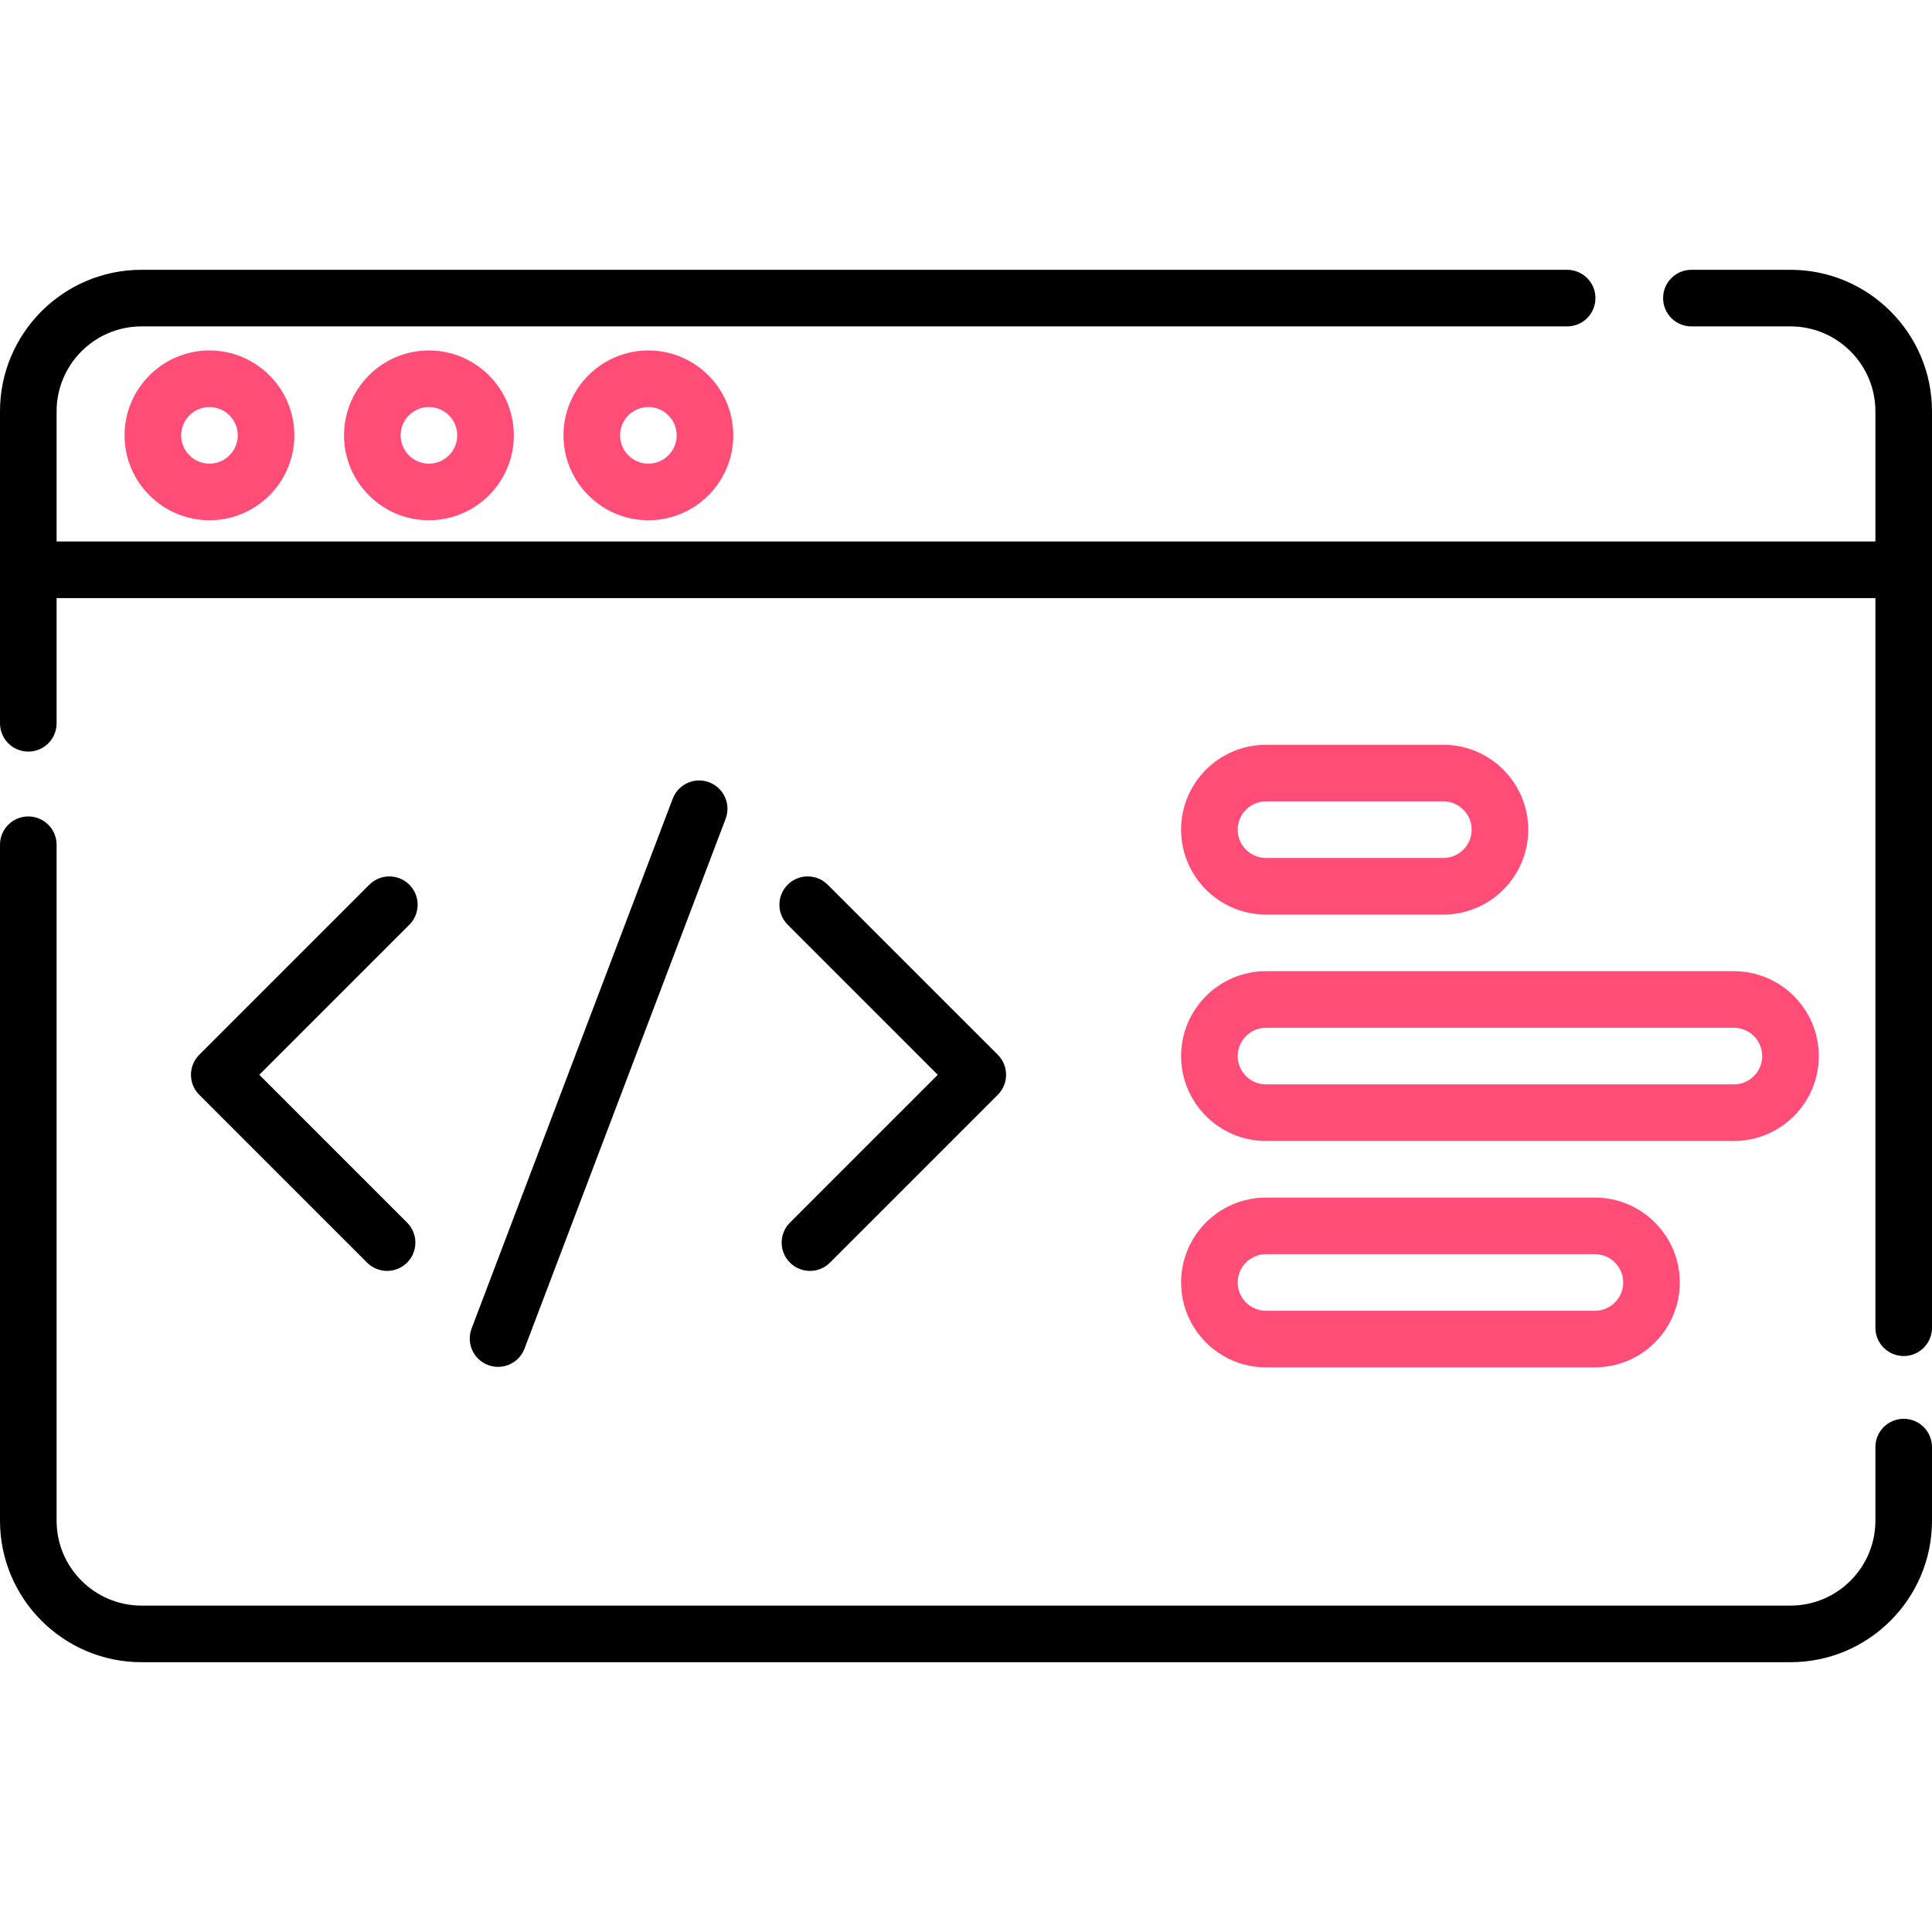 <svg xmlns="http://www.w3.org/2000/svg" id="Layer_1" height="512" viewBox="0 0 512 512" width="512"><g><g><path d="m474.5 71.5h-26.261c-4.143 0-7.5 3.357-7.5 7.5s3.357 7.5 7.5 7.5h26.261c12.406 0 22.5 10.094 22.5 22.5v34.5h-482v-34.5c0-12.406 10.093-22.5 22.5-22.5h377.809c4.143 0 7.5-3.357 7.5-7.5s-3.357-7.5-7.5-7.5h-377.809c-20.678 0-37.5 16.822-37.5 37.5v82.681c0 4.143 3.358 7.5 7.5 7.5s7.5-3.357 7.5-7.5v-33.181h482v193.366c0 4.143 3.357 7.5 7.5 7.5s7.5-3.357 7.5-7.5v-242.866c0-20.678-16.822-37.5-37.5-37.5z"></path><path d="m504.5 375.994c-4.143 0-7.5 3.357-7.5 7.5v19.506c0 12.406-10.094 22.5-22.5 22.5h-437c-12.407 0-22.5-10.094-22.5-22.5v-179.133c0-4.143-3.358-7.5-7.5-7.5s-7.5 3.357-7.5 7.5v179.133c0 20.678 16.822 37.5 37.5 37.5h437c20.678 0 37.5-16.822 37.5-37.5v-19.506c0-4.142-3.357-7.5-7.5-7.5z"></path><path d="m108.482 234.457c-2.929-2.928-7.678-2.928-10.606 0l-45.07 45.07c-1.407 1.407-2.197 3.314-2.197 5.304s.79 3.896 2.197 5.304l44.474 44.474c1.464 1.464 3.384 2.196 5.303 2.196s3.839-.732 5.303-2.196c2.929-2.93 2.929-7.678 0-10.607l-39.171-39.17 39.767-39.767c2.93-2.93 2.93-7.678 0-10.608z"></path><path d="m209.344 334.608c1.464 1.464 3.384 2.196 5.303 2.196s3.839-.732 5.303-2.196l44.475-44.474c1.406-1.407 2.196-3.314 2.196-5.304s-.79-3.896-2.196-5.304l-45.071-45.07c-2.929-2.928-7.678-2.928-10.606 0-2.929 2.93-2.929 7.678 0 10.607l39.768 39.767-39.171 39.17c-2.93 2.931-2.93 7.679-.001 10.608z"></path><path d="m131.99 362.234c3.025 0 5.876-1.844 7.013-4.841l53.294-140.398c1.47-3.873-.478-8.204-4.35-9.674-3.872-1.471-8.204.478-9.673 4.35l-53.294 140.4c-1.47 3.872.478 8.203 4.35 9.673.876.333 1.775.49 2.66.49z"></path><path fill="#ff4d77" d="m33.006 115.371c0 12.406 10.093 22.5 22.5 22.5s22.5-10.094 22.5-22.5-10.093-22.5-22.5-22.5-22.5 10.094-22.5 22.5zm30 0c0 4.136-3.364 7.5-7.5 7.5s-7.5-3.364-7.5-7.5 3.364-7.5 7.5-7.5 7.5 3.364 7.5 7.5z"></path><path fill="#ff4d77" d="m91.166 115.371c0 12.406 10.093 22.5 22.5 22.5s22.5-10.094 22.5-22.5-10.093-22.5-22.5-22.5-22.5 10.094-22.5 22.5zm30 0c0 4.136-3.364 7.5-7.5 7.5s-7.5-3.364-7.5-7.5 3.364-7.5 7.5-7.5 7.5 3.364 7.5 7.5z"></path><path fill="#ff4d77" d="m149.325 115.371c0 12.406 10.093 22.5 22.5 22.5s22.5-10.094 22.5-22.5-10.093-22.5-22.5-22.5-22.5 10.094-22.5 22.5zm30 0c0 4.136-3.364 7.5-7.5 7.5s-7.5-3.364-7.5-7.5 3.364-7.5 7.5-7.5 7.5 3.364 7.5 7.5z"></path><path fill="#ff4d77" d="m335.5 242.368h47c12.406 0 22.5-10.094 22.5-22.5s-10.094-22.5-22.5-22.5h-47c-12.406 0-22.5 10.094-22.5 22.5s10.094 22.5 22.5 22.5zm0-30h47c4.136 0 7.5 3.364 7.5 7.5s-3.364 7.5-7.5 7.5h-47c-4.136 0-7.5-3.364-7.5-7.5s3.364-7.5 7.5-7.5z"></path><path fill="#ff4d77" d="m335.5 302.368h124c12.406 0 22.5-10.094 22.5-22.5s-10.094-22.5-22.5-22.5h-124c-12.406 0-22.5 10.094-22.5 22.5s10.094 22.5 22.5 22.5zm0-30h124c4.136 0 7.5 3.364 7.5 7.5s-3.364 7.5-7.5 7.5h-124c-4.136 0-7.5-3.364-7.5-7.5s3.364-7.5 7.5-7.5z"></path><path fill="#ff4d77" d="m335.5 362.368h87.165c12.406 0 22.5-10.094 22.5-22.5s-10.094-22.5-22.5-22.5h-87.165c-12.406 0-22.5 10.094-22.5 22.5s10.094 22.5 22.5 22.5zm0-30h87.165c4.136 0 7.5 3.364 7.5 7.5s-3.364 7.5-7.5 7.5h-87.165c-4.136 0-7.5-3.364-7.5-7.5s3.364-7.5 7.5-7.5z"></path></g></g></svg>